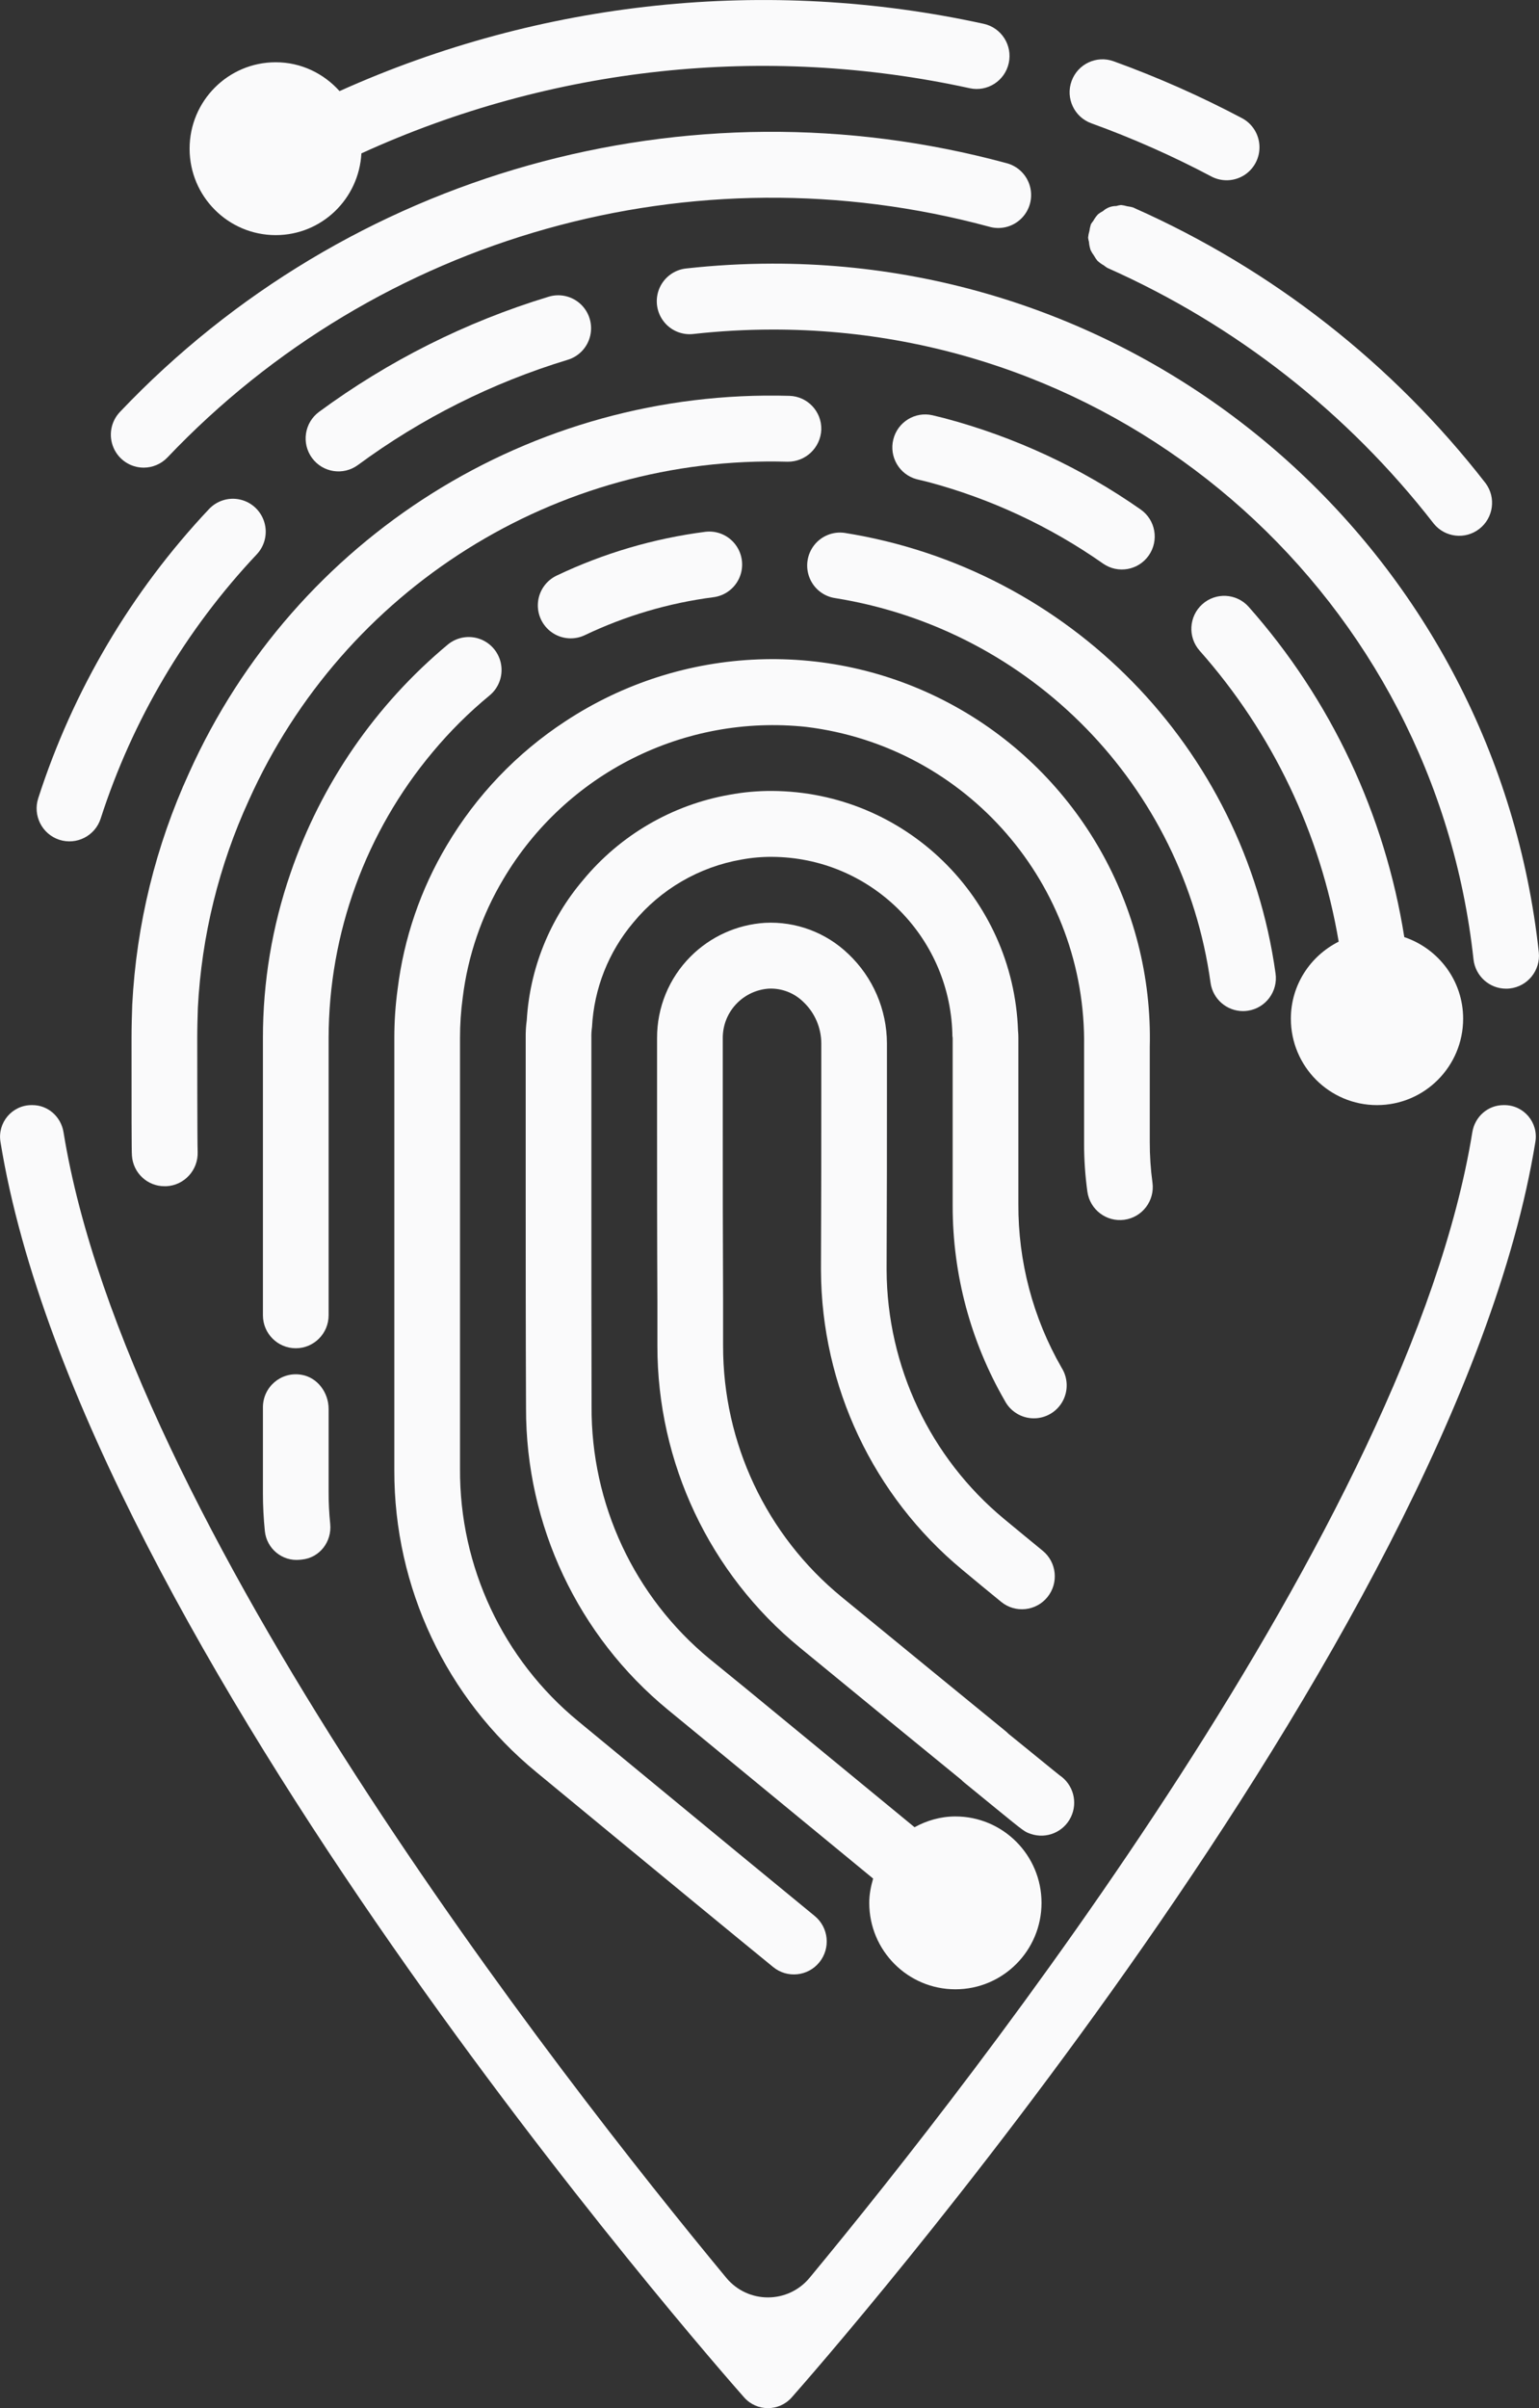 <?xml version="1.0" encoding="UTF-8" standalone="no"?>
<svg
   xmlns:dc="http://purl.org/dc/elements/1.1/"
   xmlns:cc="http://creativecommons.org/ns#"
   xmlns:rdf="http://www.w3.org/1999/02/22-rdf-syntax-ns#"
   xmlns:svg="http://www.w3.org/2000/svg"
   xmlns="http://www.w3.org/2000/svg"
   xml:space="preserve"
   enable-background="new 0 0 585 915"
   viewBox="0 0 585 915"
   height="915px"
   width="585px"
   y="0px"
   x="0px"
   id="Warstwa_1"
   version="1.1"><rect x="0" y="0" width="585" height="915" fill="#333333" stroke="none"/><defs
   id="defs41" />
<path
   style="fill:#fafafb;fill-opacity:1"
   id="path2"
   d="M204.481,229.006c-0.36,4.464,1.675,8.775,5.346,11.321c3.666,2.547,8.417,2.937,12.448,1.022  c15.439-7.369,31.953-12.238,48.918-14.43c4.418-0.562,8.211-3.451,9.938-7.581c1.721-4.124,1.121-8.855-1.584-12.422  c-2.699-3.562-7.09-5.409-11.516-4.84c-19.572,2.528-38.619,8.144-56.443,16.631C207.558,220.624,204.848,224.545,204.481,229.006z"
   fill="none" />
<path
   style="fill:#fafafb;fill-opacity:1"
   id="path4"
   d="M182.558,242.845c-4.178-1.577-8.872-0.791-12.323,2.048c-27.502,22.899-48.191,52.944-59.803,86.856  c-6.965,20.163-10.51,41.355-10.487,62.693v105.315c0,6.91,5.585,12.521,12.487,12.521c6.891,0,12.482-5.611,12.482-12.521V394.442  c0.041-39.823,14.084-78.356,39.661-108.819c6.495-7.778,13.694-14.935,21.517-21.375c3.448-2.838,5.123-7.306,4.391-11.722  C189.757,248.11,186.737,244.422,182.558,242.845z"
   fill="none" />
<path
   style="fill:#fafafb;fill-opacity:1"
   id="path6"
   d="M321.066,202.477c-4.41-0.63-8.829,1.148-11.585,4.669c-2.75,3.521-3.425,8.241-1.761,12.394  c1.653,4.157,5.397,7.101,9.818,7.73c74.42,11.987,132.303,71.315,142.619,146.201c0.898,6.143,6.135,10.69,12.323,10.708  c0.612,0,1.223-0.047,1.824-0.138c6.822-1.003,11.543-7.359,10.55-14.206C472.897,284,406.419,216.069,321.066,202.477z"
   fill="none" />
<path
   style="fill:#fafafb;fill-opacity:1"
   id="path8"
   d="M402.754,674.526c-1.127-0.872-3.952-3.195-8.212-6.659l-11.185-9.083c-0.353-0.369-0.731-0.708-1.127-1.034  c-15.353-12.52-37.687-30.797-62.416-51.053c-28.511-23.411-45.018-58.432-44.955-95.383v-16.569  c-0.121-24.958-0.121-47.582-0.121-65.115v-35.189c-0.03-4.989,1.933-9.782,5.455-13.309c3.23-3.24,7.525-5.197,12.087-5.496  c4.889-0.201,9.647,1.647,13.135,5.099c4.306,4.083,6.752,9.767,6.776,15.713v19.913c0,15.631,0,38.4-0.126,64.862v1.45  c0.184,44.026,19.853,85.703,53.692,113.758c5.141,4.278,10.173,8.447,14.833,12.232c5.351,4.353,13.22,3.526,17.566-1.843  c4.345-5.378,3.522-13.263-1.836-17.622c-4.58-3.75-9.537-7.822-14.649-12.06c-28.126-23.311-44.485-57.94-44.657-94.541v-1.44  c0.125-26.301,0.125-49.136,0.125-64.797V396.45c-0.035-12.834-5.307-25.091-14.598-33.91c-8.487-8.2-19.985-12.514-31.758-11.9  c-10.666,0.671-20.712,5.218-28.271,12.789c-8.211,8.214-12.803,19.384-12.751,31.014v35.189c0,17.533,0,40.231,0.125,65.115v16.534  c-0.062,44.463,19.825,86.603,54.156,114.75c24.118,19.813,45.989,37.702,61.315,50.187c0.365,0.378,0.754,0.733,1.16,1.064  l12.26,10.021c10.687,8.71,10.687,8.71,13.06,9.514c5.934,2.013,12.442-0.698,15.204-6.344  C409.803,684.832,407.967,678.011,402.754,674.526z"
   fill="none" />
<path
   style="fill:#fafafb;fill-opacity:1"
   id="path10"
   d="M414.824,46.843c15.645,5.661,30.885,12.409,45.596,20.198c3.946,2.087,8.698,1.917,12.483-0.459  c3.779-2.378,6.003-6.599,5.838-11.073c-0.166-4.468-2.688-8.516-6.632-10.609c-15.748-8.334-32.05-15.553-48.797-21.616  c-6.485-2.352-13.645,1.022-15.989,7.525C404.978,37.311,408.333,44.486,414.824,46.843z"
   fill="none" />
<path
   style="fill:#fafafb;fill-opacity:1"
   id="path12"
   d="M54.624,177.684c3.408-0.004,6.672-1.404,9.029-3.876c80.172-84.372,199.912-118.031,312.129-87.731  c4.358,1.342,9.092,0.206,12.362-2.976c3.278-3.177,4.559-7.885,3.363-12.296c-1.2-4.405-4.706-7.807-9.137-8.872  c-121.056-32.759-250.279,3.537-336.773,94.58c-3.455,3.625-4.421,8.964-2.454,13.575C45.103,174.696,49.627,177.684,54.624,177.684  z"
   fill="none" />
<path
   style="fill:#fafafb;fill-opacity:1"
   id="path14"
   d="M431.029,78.936c-0.846-0.282-1.716-0.471-2.596-0.574c-0.744-0.223-1.504-0.374-2.27-0.453h-0.103  c-0.596,0.074-1.185,0.195-1.762,0.367c-1.841-0.016-3.625,0.666-4.997,1.899c-0.681,0.35-1.333,0.774-1.934,1.251  c-0.696,0.756-1.302,1.6-1.794,2.505c-0.345,0.424-0.664,0.872-0.951,1.343v0.099c-0.24,0.78-0.411,1.577-0.514,2.381  c-0.252,0.818-0.418,1.656-0.497,2.504v0.091c0.069,0.533,0.177,1.057,0.325,1.572c0.074,1.054,0.287,2.099,0.623,3.109  c0.35,0.721,0.768,1.41,1.254,2.054c0.376,0.693,0.816,1.352,1.314,1.967c0.755,0.709,1.595,1.317,2.499,1.816  c0.417,0.346,0.858,0.659,1.327,0.936c48.7,21.631,91.316,55.01,124.042,97.161c4.282,5.275,11.989,6.16,17.347,1.971  c5.358-4.173,6.404-11.887,2.351-17.346c-35.251-45.375-81.145-81.3-133.589-104.573L431.029,78.936z"
   fill="none" />
<path
   style="fill:#fafafb;fill-opacity:1"
   id="path16"
   d="M208.416,112.783c-31.313,9.517-60.777,24.299-87.149,43.712c-5.552,4.1-6.747,11.935-2.67,17.509  c4.083,5.574,11.894,6.775,17.458,2.679c24.095-17.745,51.033-31.25,79.641-39.944c4.316-1.261,7.621-4.76,8.65-9.147  c1.029-4.387-0.365-8.992-3.665-12.059C217.387,112.473,212.697,111.418,208.416,112.783z"
   fill="none" />
<path
   style="fill:#fafafb;fill-opacity:1"
   id="path18"
   d="M100.482,198.452c-1.281-4.31-4.77-7.6-9.133-8.621c-4.374-1.015-8.948,0.391-11.99,3.693  c-29.476,31.302-51.616,68.803-64.825,109.773c-2.132,6.568,1.453,13.631,8,15.777c6.558,2.133,13.603-1.463,15.73-8.04  c12.077-37.456,32.33-71.739,59.284-100.351C100.648,207.433,101.769,202.76,100.482,198.452z"
   fill="none" />
<path
   style="fill:#fafafb;fill-opacity:1"
   id="path20"
   d="M293.465,100.173c-10.881,0.015-21.751,0.63-32.575,1.828c-4.461,0.454-8.341,3.269-10.167,7.381  c-1.818,4.118-1.297,8.896,1.374,12.513c2.663,3.624,7.061,5.533,11.515,5.002c9.917-1.102,19.881-1.664,29.854-1.676  c136.792-0.304,251.798,102.903,266.637,239.295c0.703,6.339,6.038,11.139,12.396,11.145c0.464,0,0.916-0.024,1.372-0.076  c6.84-0.756,11.78-6.911,11.054-13.773C568.726,212.703,443.009,99.858,293.465,100.173z"
   fill="none" />
<path
   style="fill:#fafafb;fill-opacity:1"
   id="path22"
   d="M437.045,397.828c1.309-53.513-27.121-103.333-73.792-129.312c-46.663-25.975-103.85-23.818-148.445,5.602  c-18.366,12.033-33.746,28.124-44.949,47.043c-9.965,16.724-16.348,35.35-18.72,54.69c-0.84,6.157-1.258,12.376-1.252,18.591  v164.293c-0.08,44.396,19.744,86.48,53.994,114.604l25.074,20.68c24.571,20.245,47.558,39.199,64.923,53.363  c5.339,4.376,13.213,3.574,17.566-1.789c4.361-5.357,3.563-13.249-1.785-17.619c-17.281-14.147-40.25-33.089-64.786-53.311  l-25.084-20.669c-28.625-23.53-45.132-58.76-44.933-95.882v-163.67c-0.006-5.132,0.338-10.265,1.025-15.346  c1.954-15.95,7.221-31.306,15.455-45.088c23.81-40.185,68.793-62.77,115.143-57.814c61.035,7.483,106.602,59.963,105.596,121.633  v36.685c0.004,6.102,0.422,12.188,1.25,18.225c0.933,6.856,7.223,11.655,14.062,10.721c6.827-0.935,11.614-7.25,10.688-14.102  c-0.704-5.127-1.041-10.287-1.029-15.468V397.828z"
   fill="none" />
<path
   style="fill:#fafafb;fill-opacity:1"
   id="path24"
   d="M104.812,89.336c17.473,0,31.621-13.767,32.563-31.058c72.249-33.004,153.344-41.78,231.19-24.763  c6.737,1.492,13.399-2.781,14.879-9.538c1.487-6.754-2.778-13.442-9.509-14.928C291.523-8.967,205.712,0.127,129.067,34.617  c-5.993-6.679-14.591-10.96-24.256-10.96c-18.082,0-32.742,14.703-32.742,32.839C72.069,74.632,86.729,89.336,104.812,89.336z"
   fill="none" />
<path
   style="fill:#fafafb;fill-opacity:1"
   id="path26"
   d="M124.914,535.348c0-6.24-4.257-12.012-10.395-13.006c-7.826-1.266-14.574,4.75-14.574,12.346v32.686  c-0.005,4.813,0.248,9.61,0.732,14.383c0.678,6.683,6.63,11.575,13.292,10.893l0.806-0.083c6.738-0.689,11.422-6.789,10.74-13.546  c-0.416-4.111-0.625-8.248-0.601-12.395V535.348z"
   fill="none" />
<path
   style="fill:#fafafb;fill-opacity:1"
   id="path28"
   d="M381.922,532.19c2.128,4.079,6.314,6.654,10.895,6.715c4.585,0.059,8.84-2.396,11.075-6.417  c2.23-4.02,2.087-8.939-0.366-12.822c-10.88-18.915-16.548-40.399-16.423-62.237v-62.987c0.012-0.957-0.034-1.909-0.135-2.861  c-1.767-50.594-43.024-90.777-93.502-91.054c-5.409-0.028-10.806,0.453-16.13,1.439c-21.826,3.826-41.57,15.324-55.706,32.433  c-12.722,14.942-20.236,33.646-21.402,53.259c-0.309,2.249-0.439,4.52-0.4,6.785v58.979c0,23.434,0,51.758,0.126,81.649  c-0.098,44.411,19.738,86.511,54.005,114.627l13.449,11.041c31.257,25.713,51.34,42.234,64.486,53.041  c-0.865,2.948-1.475,6.005-1.475,9.233c0,18.137,14.66,32.839,32.742,32.839c18.083,0,32.742-14.702,32.742-32.839  c0-18.136-14.659-32.839-32.742-32.839c-5.651,0-10.886,1.567-15.526,4.094c-16.679-13.7-40.147-33-64.395-52.946l-13.493-10.994  c-28.654-23.588-45.143-58.892-44.876-96.071c-0.079-29.14-0.079-57.425-0.079-80.835v-58.979c-0.036-1.398,0.045-2.792,0.24-4.18  c0.754-14.635,6.29-28.617,15.746-39.793c10.414-12.618,24.983-21.078,41.079-23.871c3.825-0.71,7.712-1.055,11.607-1.026  c37.104,0.184,67.404,29.799,68.542,66.996c-0.029,0.624,0.011,1.255,0.125,1.874v63.865  C362.127,484.251,368.954,509.738,381.922,532.19z"
   fill="none" />
<path
   style="fill:#fafafb;fill-opacity:1"
   id="path30"
   d="M508.857,357.791c-10.734,5.391-18.175,16.406-18.175,29.267c0,18.135,14.659,32.837,32.742,32.837  s32.742-14.702,32.742-32.837c0-14.476-9.401-26.626-22.367-30.997c-7.384-46.555-27.826-90.179-59.234-125.58  c-4.619-5.081-12.446-5.477-17.554-0.894c-5.099,4.588-5.568,12.439-1.051,17.602C483.678,278.432,501.948,316.794,508.857,357.791z  "
   fill="none" />
<path
   style="fill:#fafafb;fill-opacity:1"
   id="path32"
   d="M62.64,450.719h0.612c6.833-0.36,12.127-6.158,11.881-13.023c-0.158-3.303-0.158-41.19-0.158-43.254  c0-3.992,0.125-7.988,0.239-11.584c1.425-27.258,8.006-54.006,19.384-78.808c36.109-80.405,116.888-131.141,204.774-128.618  c6.851,0.073,12.521-5.316,12.82-12.182c0.183-6.916-5.255-12.661-12.146-12.846c-97.915-2.792-187.9,53.708-228.17,143.264  c-12.707,27.724-20.038,57.625-21.61,88.101c-0.137,4.145-0.264,8.408-0.264,12.673c0,28.016,0,43.019,0.15,44.596  C50.552,445.644,56.035,450.783,62.64,450.719z"
   fill="none" />
<path
   style="fill:#fafafb;fill-opacity:1"
   id="path34"
   d="M348.375,182.067l4.432,1.078c23.8,6.353,46.299,16.844,66.483,30.991c5.667,3.959,13.448,2.559,17.393-3.115  c3.947-5.683,2.558-13.487-3.109-17.443c-22.638-15.846-47.866-27.581-74.551-34.675l-4.604-1.129  c-6.621-1.492-13.214,2.587-14.855,9.188C337.922,173.563,341.834,180.265,348.375,182.067z"
   fill="none" />
<path
   style="fill:#fafafb;fill-opacity:1"
   id="path36"
   d="M571.849,419.895h-0.299c-6.02,0-10.94,4.415-11.896,10.311c-24.017,148.237-188.431,358.58-251.901,435.248  c-8.245,9.959-23.456,9.959-31.701,0c-63.47-76.668-227.888-287.011-251.906-435.248c-0.955-5.896-5.879-10.311-11.833-10.311  h-0.304c-7.394,0-13.022,6.64-11.834,13.958C31.097,624.406,271.934,898.568,282.86,910.919c4.81,5.434,13.274,5.434,18.085,0  c10.926-12.353,251.81-286.571,282.691-477.125C584.817,426.507,579.21,419.895,571.849,419.895z"
   fill="none" />
</svg>